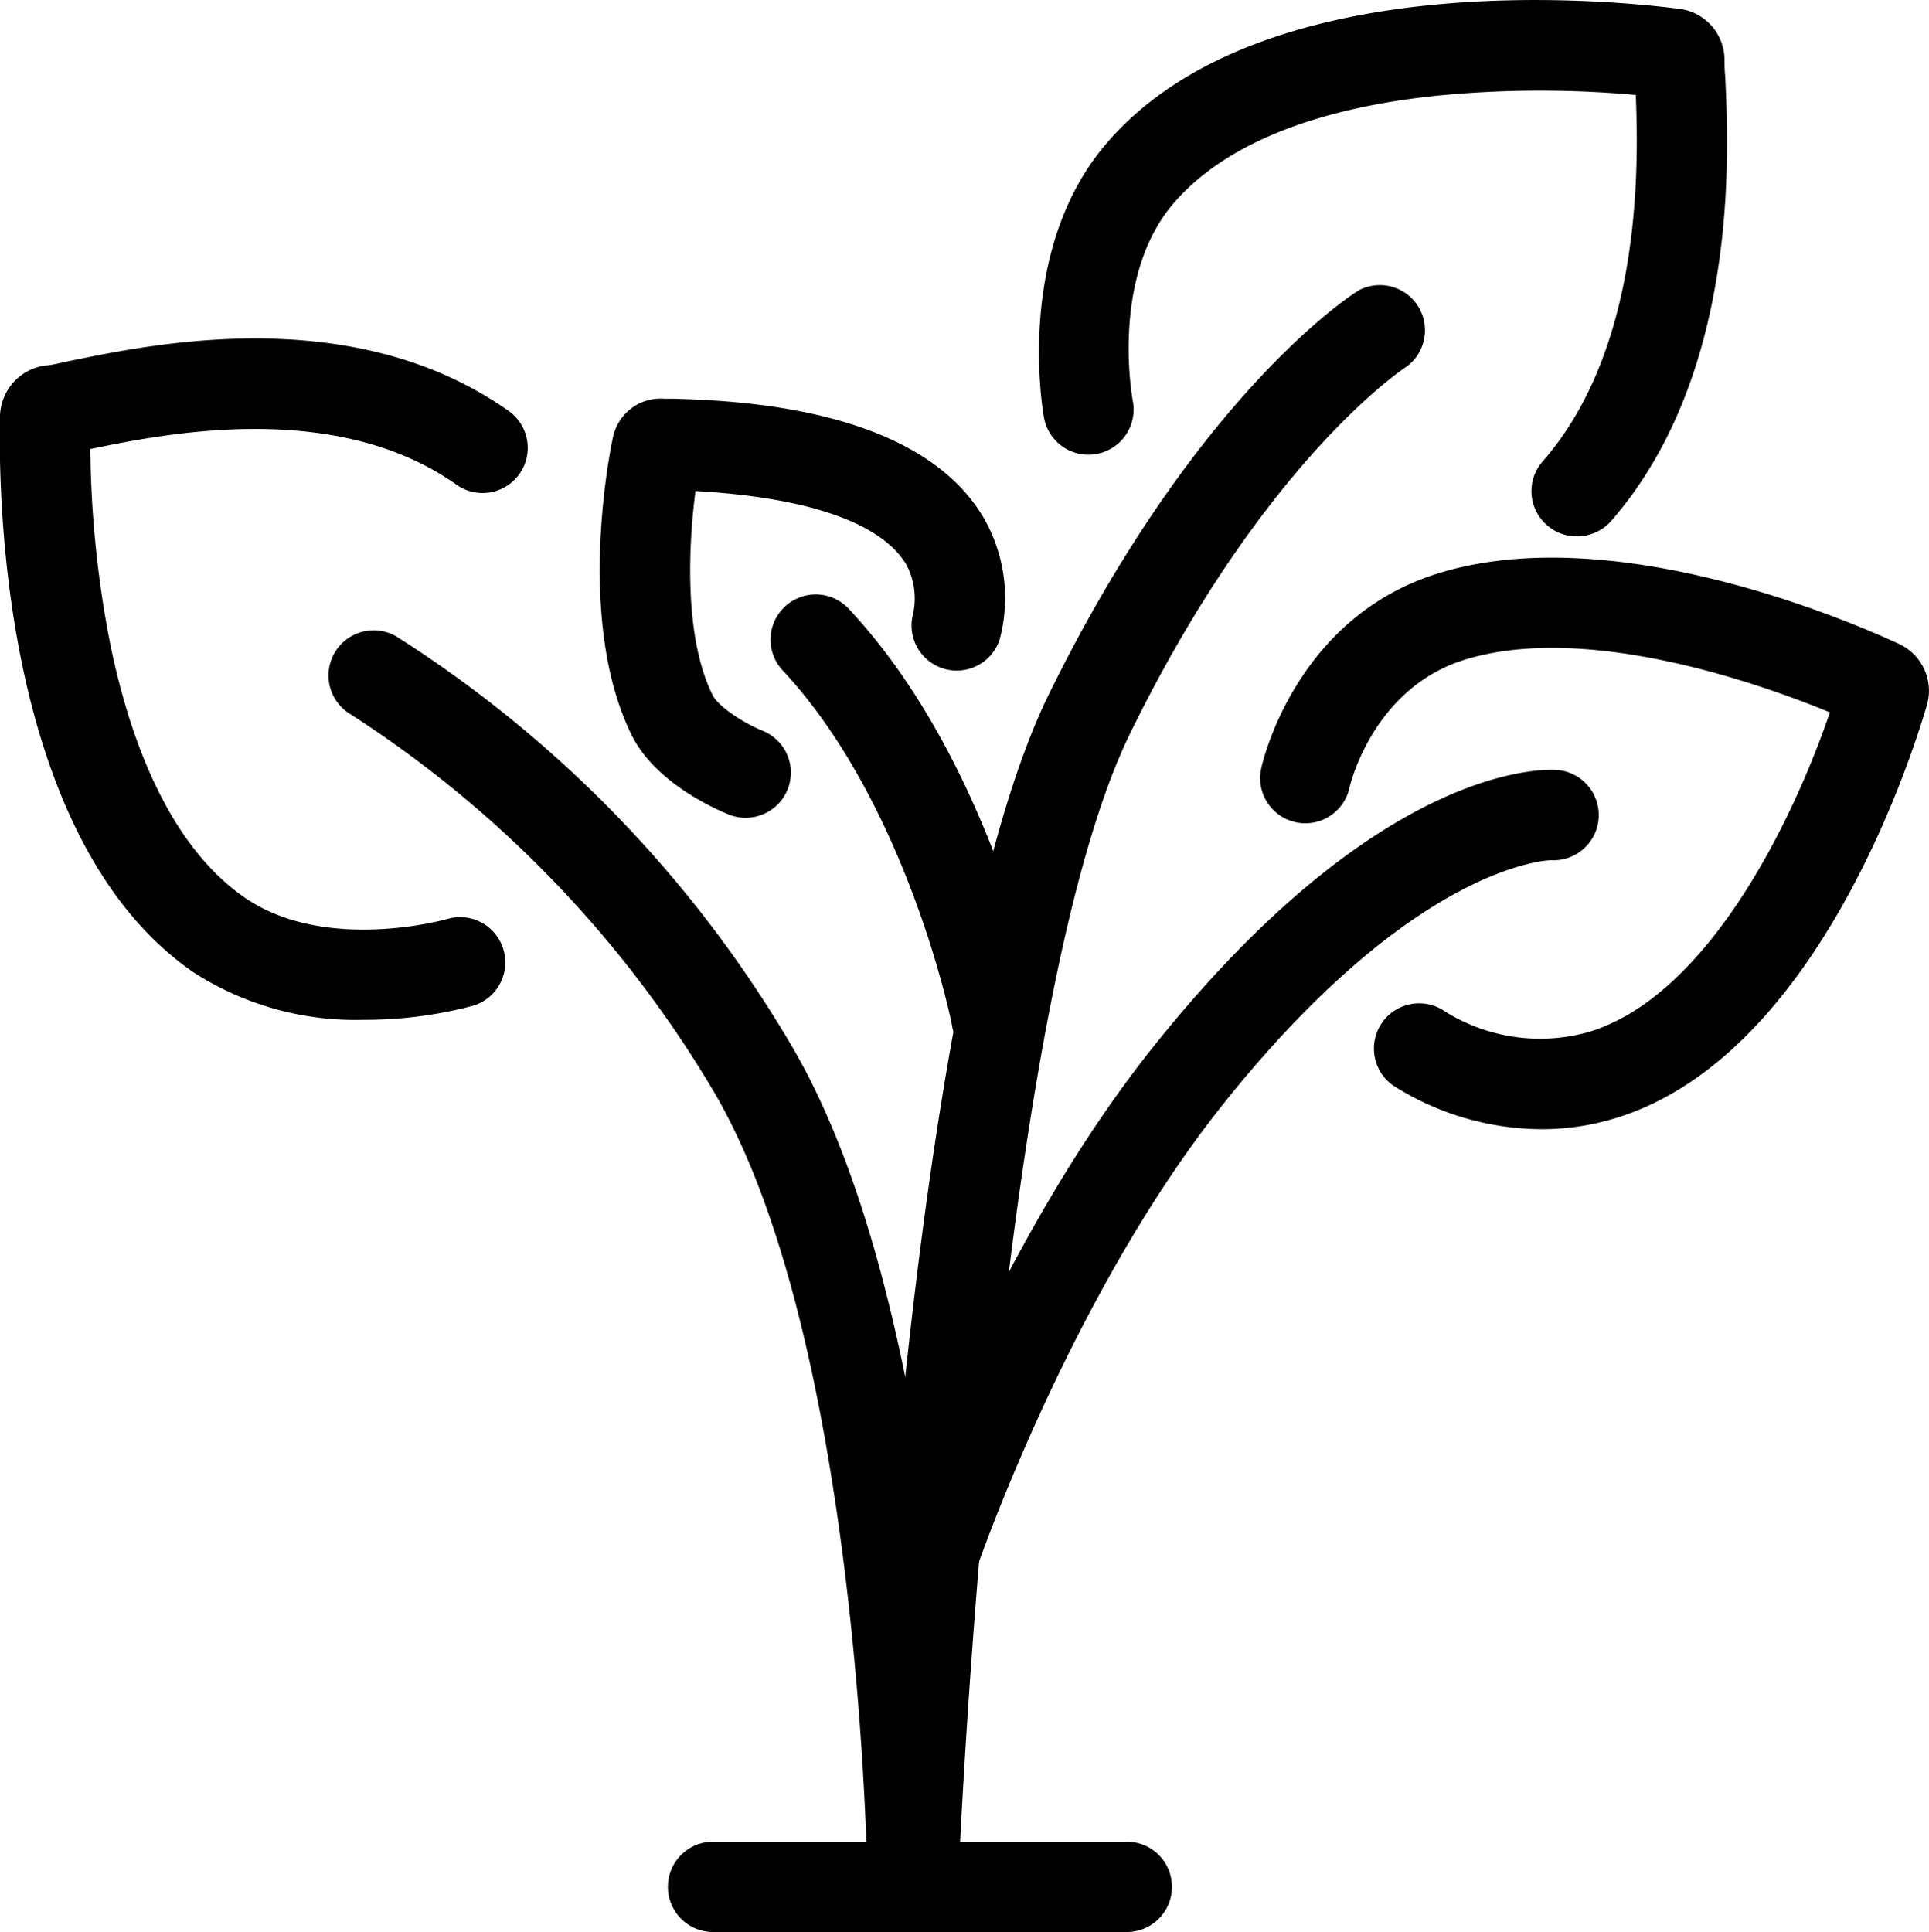 <svg xmlns="http://www.w3.org/2000/svg" viewBox="0 0 149.52 149.76"><g id="Ebene_2" data-name="Ebene 2"><g id="ICONS"><g id="Pflanze_groß"><path d="M70.75,149.76a3.5,3.5,0,0,1-3.5-3.47c0-.42-.49-42.14-11.88-61.6a88.18,88.18,0,0,0-28.16-29.3,3.5,3.5,0,0,1,3.51-6.06A93.91,93.91,0,0,1,61.41,81.15c12.34,21.08,12.83,63.3,12.84,65.08a3.49,3.49,0,0,1-3.47,3.53Z"/><path d="M70.75,149.76h-.13a3.49,3.49,0,0,1-3.36-3.63c.1-2.82,2.75-69.38,14.07-92.38,11.42-23.22,23.46-30.93,24-31.25A3.5,3.5,0,0,1,109,28.44c-.1.06-11,7.17-21.4,28.4C77,78.52,74.28,145.72,74.25,146.4A3.5,3.5,0,0,1,70.75,149.76Z"/><path d="M28.18,79.05A23.15,23.15,0,0,1,15,75.37C-.06,65-.12,37.64,0,32.25a4.05,4.05,0,0,1,3.56-3.92c.35,0,1.12-.2,1.94-.37,6.59-1.35,22-4.53,33.93,3.9a3.5,3.5,0,1,1-4.05,5.71C26,30.93,12.75,33.62,7,34.81A82.48,82.48,0,0,0,8.49,49.65C9.83,56.39,12.74,65.31,19,69.6s15.56,1.67,15.66,1.64a3.5,3.5,0,0,1,2,6.72A32.48,32.48,0,0,1,28.18,79.05Z"/><path d="M122.2,41.57a3.43,3.43,0,0,1-2.3-.87,3.49,3.49,0,0,1-.33-4.93c7.59-8.66,7.47-22.48,7.22-28.41a82.27,82.27,0,0,0-14.83,0C105.13,8,96,9.94,91,15.72S87.79,31,87.81,31.11a3.5,3.5,0,1,1-6.89,1.27c-.09-.52-2.28-12.89,4.79-21.2C97.55-2.76,124.79,0,130.13.68a4,4,0,0,1,3.54,4c0,.29,0,.69.05,1.19.28,5.72,1.14,23.12-8.88,34.56A3.49,3.49,0,0,1,122.2,41.57Zm7-33.94h0Z"/><path d="M119.47,87.53A21.62,21.62,0,0,1,108,84.15a3.5,3.5,0,0,1,4-5.75A13.92,13.92,0,0,0,123.12,80c9.06-2.71,15.67-15.85,18.72-24.78-5.58-2.3-19-7-28.38-4.06-7,2.21-8.79,9.59-8.86,9.91a3.5,3.5,0,0,1-6.84-1.51c.1-.47,2.64-11.62,13.6-15.08,13.68-4.32,32.26,3.77,35.85,5.44a4,4,0,0,1,2.15,4.73c-1.33,4.54-8.75,27.42-24.23,32.05A19.49,19.49,0,0,1,119.47,87.53Z"/><path d="M57.79,63.39a3.45,3.45,0,0,1-1.3-.25c-.94-.38-5.68-2.43-7.52-6.14-4.52-9.11-1.49-23-1.46-23.09a3.77,3.77,0,0,1,4-3l.78,0c4.69.15,19,.63,24,9.31a12.46,12.46,0,0,1,1.2,9.33,3.5,3.5,0,0,1-6.72-1.95,5.58,5.58,0,0,0-.52-3.84C68.92,41.52,65,38.7,53.91,38.06c-.54,4.1-.92,11.31,1.33,15.83.43.87,2.38,2.15,3.86,2.75a3.5,3.5,0,0,1-1.31,6.75Z"/><path d="M77.24,82.43a3.5,3.5,0,0,1-3.43-2.83c0-.26-3.51-17.32-13.14-27.63a3.5,3.5,0,1,1,5.12-4.78C76.84,59,80.53,77.48,80.68,78.26a3.5,3.5,0,0,1-2.77,4.11A3.88,3.88,0,0,1,77.24,82.43Z"/><path d="M87.34,149.76H55.27a3.5,3.5,0,0,1,0-7H87.34a3.5,3.5,0,0,1,0,7Z"/><path d="M72.4,124a3.51,3.51,0,0,1-3.32-4.63c.31-.9,7.61-22.2,20.13-38,17.33-21.83,30-21.76,31.4-21.69a3.5,3.5,0,0,1-.39,7s-10.49.11-25.53,19.06c-11.77,14.81-18.91,35.64-19,35.85A3.49,3.49,0,0,1,72.4,124Z"/></g></g></g></svg>
